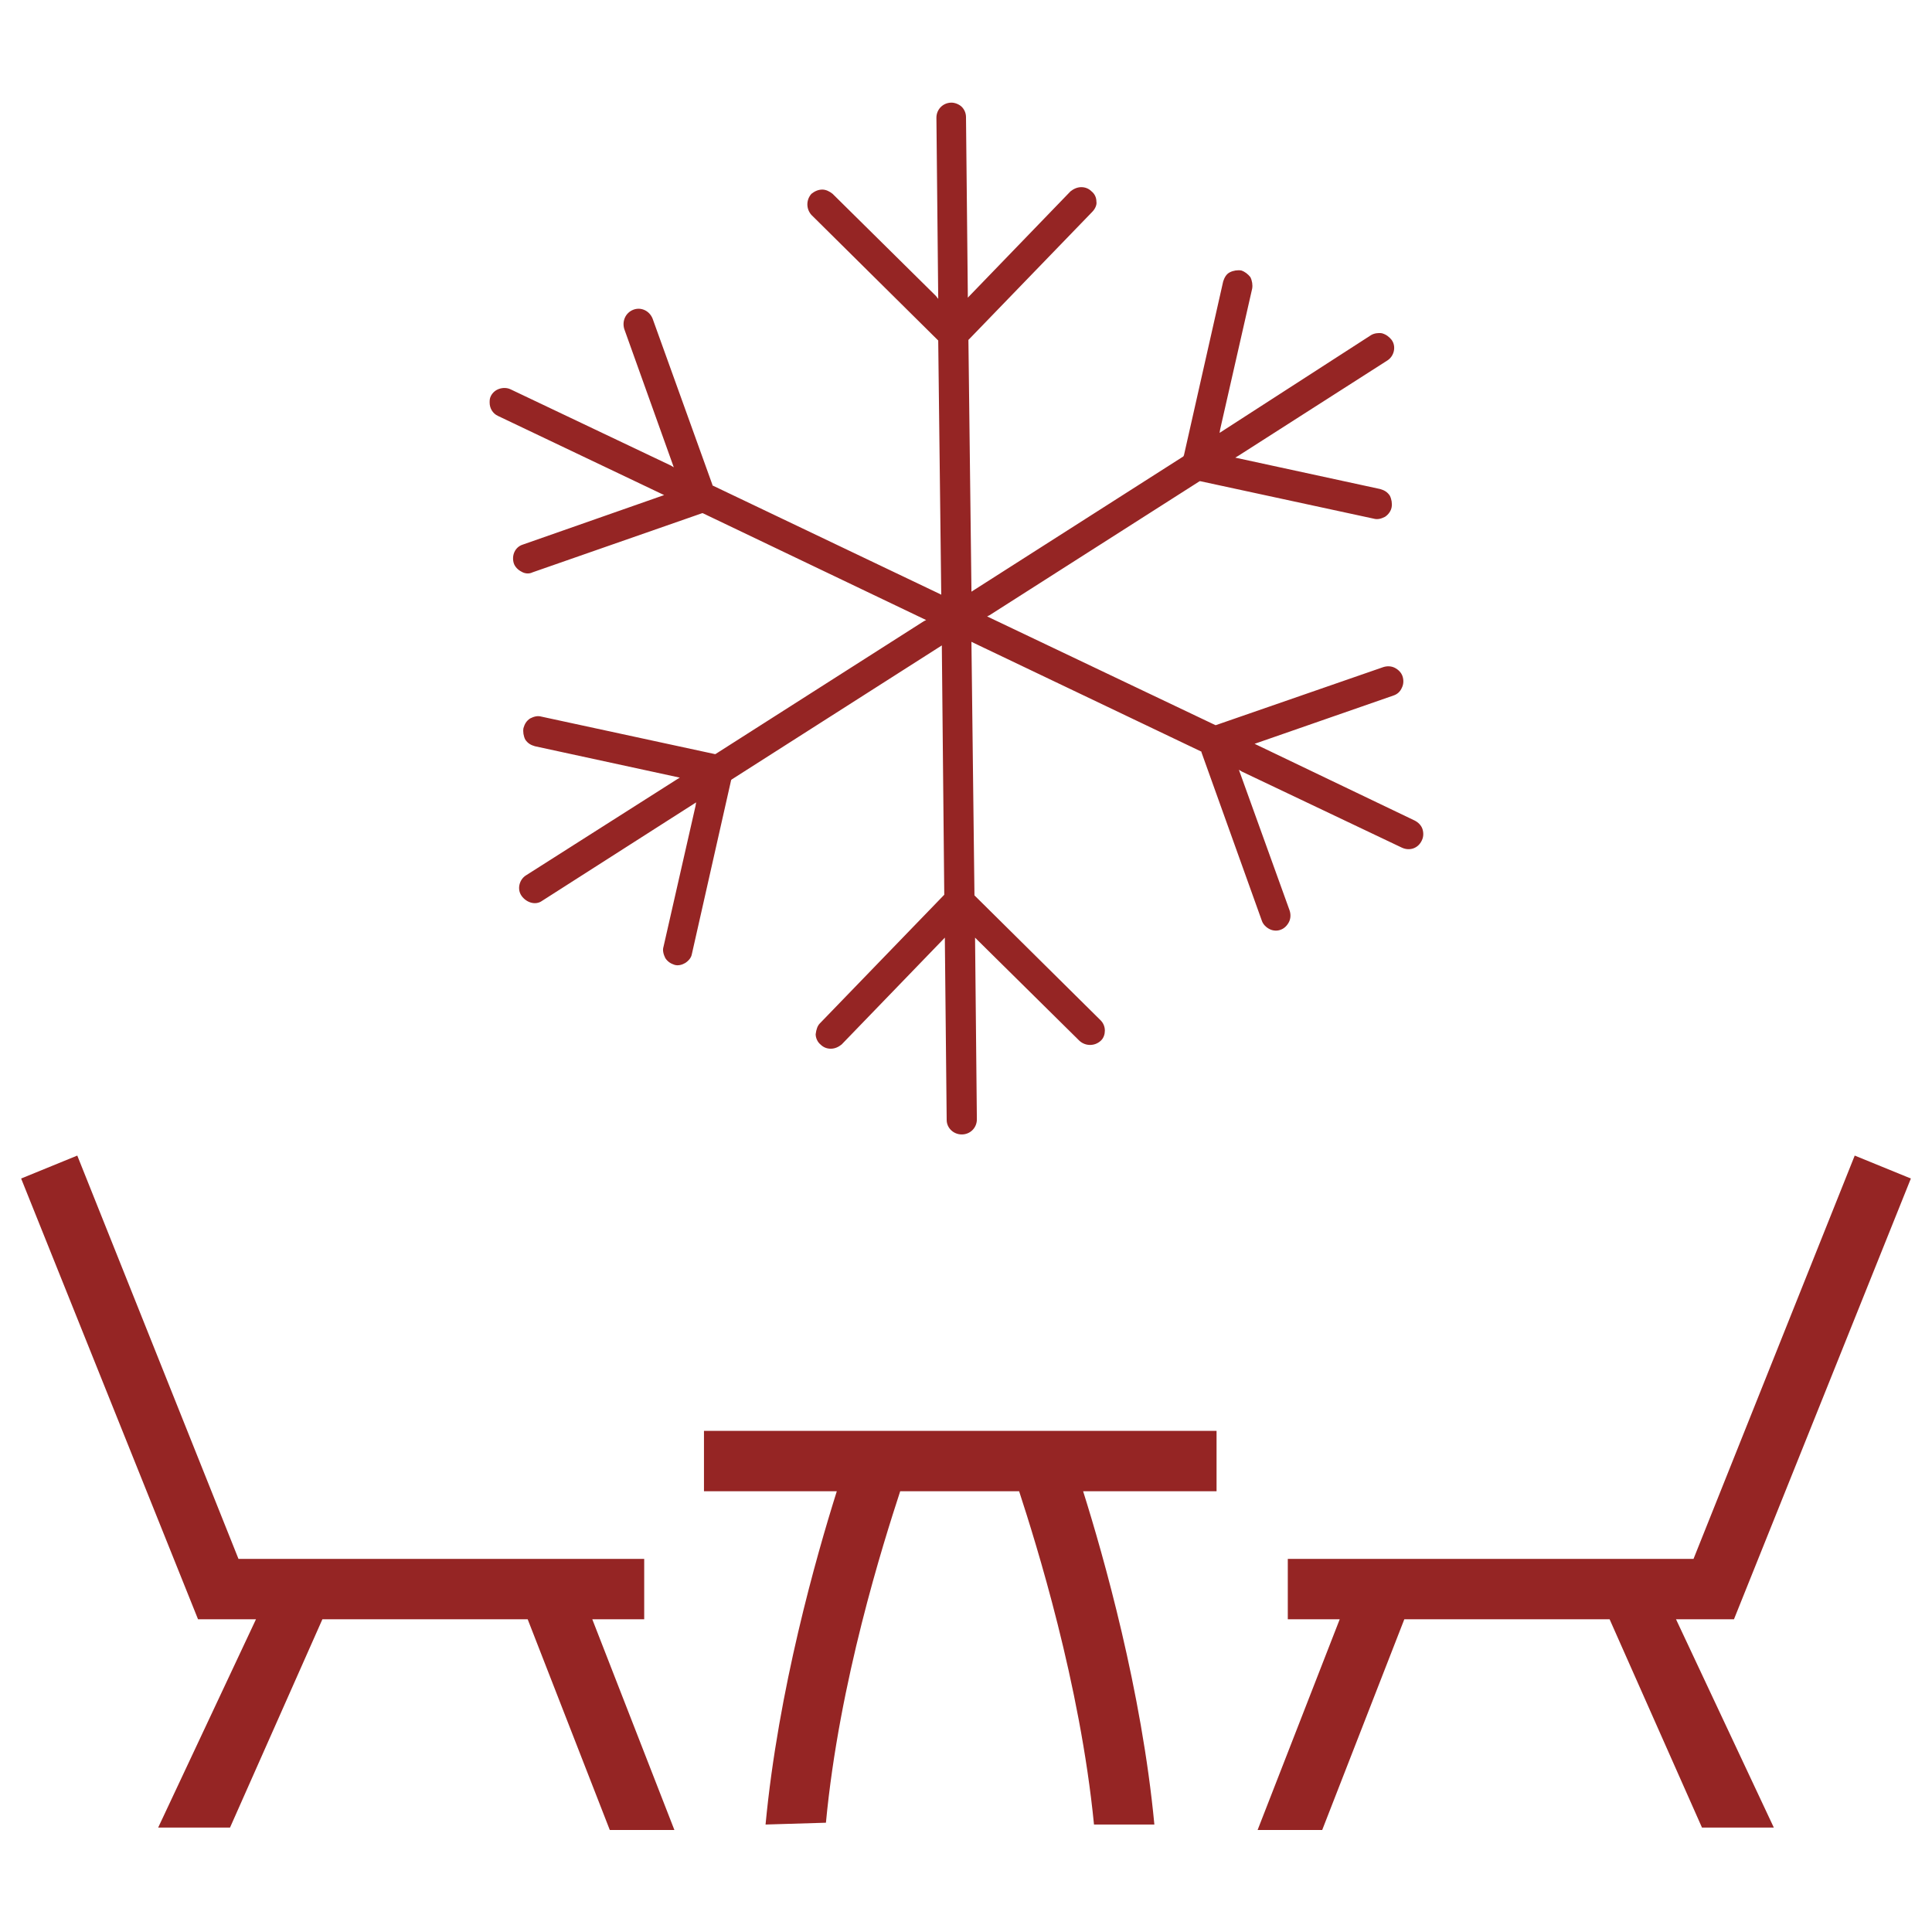 <?xml version="1.0" encoding="utf-8"?>
<!-- Generator: Adobe Illustrator 23.0.2, SVG Export Plug-In . SVG Version: 6.00 Build 0)  -->
<svg version="1.1" id="Layer_1" xmlns="http://www.w3.org/2000/svg" xmlns:xlink="http://www.w3.org/1999/xlink" x="0px" y="0px"
	 width="32px" height="32px" viewBox="0 0 32 32" style="enable-background:new 0 0 32 32;" xml:space="preserve">
<style type="text/css">
	.st0{fill:none;}
	.st1{fill:#952524;}
</style>
<g>
	<rect y="0" class="st0" width="32" height="32"/>
</g>
<g>
	<polygon class="st1" points="28.72,26.82 31.65,19.52 30.72,19.14 28.05,25.82 21.33,25.82 21.33,26.82 22.19,26.82 20.83,30.31 
		21.9,30.31 23.26,26.82 26.66,26.82 28.19,30.27 29.38,30.27 27.76,26.82 	"/>
	<polygon class="st1" points="3.28,26.82 0.35,19.52 1.28,19.14 3.95,25.82 10.67,25.82 10.67,26.82 9.81,26.82 11.17,30.31 
		10.1,30.31 8.74,26.82 5.34,26.82 3.81,30.27 2.62,30.27 4.24,26.82 	"/>
	<path class="st1" d="M11.65,24.7h2.21c-0.34,1.08-0.97,3.29-1.18,5.52l1-0.03c0.22-2.34,0.95-4.63,1.23-5.49h1.97
		c0.28,0.86,1.01,3.18,1.24,5.52l1,0c-0.21-2.22-0.84-4.44-1.18-5.52h2.21v-1h-8.49V24.7z"/>
	<path class="st1" d="M20.78,12.32l2.3-0.8c0.06-0.02,0.11-0.06,0.14-0.13c0.03-0.06,0.03-0.13,0.01-0.19
		c-0.02-0.06-0.07-0.11-0.13-0.14c-0.06-0.03-0.13-0.03-0.19-0.01l-2.77,0.96l-0.01,0l-3.78-1.8l0.04-0.02l3.48-2.22l0.01,0
		l2.87,0.62c0.07,0.02,0.13,0,0.19-0.03C23,8.52,23.04,8.46,23.05,8.4c0.01-0.06,0-0.13-0.03-0.19c-0.04-0.06-0.09-0.09-0.16-0.11
		l-2.4-0.52l0.05-0.03l2.47-1.58c0.11-0.07,0.15-0.23,0.07-0.34c-0.04-0.05-0.09-0.09-0.16-0.11c-0.06-0.01-0.13,0-0.18,0.03
		L20.2,7.17l0.01-0.06l0.53-2.33c0.01-0.06,0-0.13-0.03-0.19c-0.04-0.05-0.09-0.09-0.15-0.11c-0.06-0.01-0.13,0-0.19,0.03
		c-0.06,0.03-0.09,0.09-0.11,0.15l-0.65,2.88L19.6,7.56L16.09,9.8l0-0.04l-0.05-4.13l0.01-0.01l2.04-2.11
		c0.05-0.05,0.08-0.12,0.07-0.17c0-0.07-0.03-0.13-0.08-0.17c-0.05-0.05-0.11-0.07-0.17-0.07c-0.07,0-0.13,0.03-0.18,0.07l-1.7,1.76
		l0-0.06L16,1.94c0-0.07-0.03-0.13-0.07-0.17c-0.04-0.04-0.11-0.07-0.17-0.07c-0.14,0-0.25,0.11-0.25,0.25l0.03,3L15.5,4.9
		l-1.71-1.69c-0.05-0.04-0.11-0.07-0.17-0.07c-0.07,0-0.13,0.03-0.18,0.07c-0.09,0.1-0.09,0.25,0,0.35l2.1,2.08l0,0.01l0.05,4.2
		l-0.04-0.02l-3.75-1.79l0-0.01l-0.99-2.75c-0.05-0.13-0.19-0.2-0.32-0.15c-0.13,0.05-0.19,0.19-0.15,0.32l0.82,2.29l-0.05-0.03
		L8.46,6.45C8.4,6.42,8.33,6.42,8.27,6.44C8.21,6.46,8.16,6.5,8.13,6.56C8.11,6.6,8.11,6.63,8.11,6.67c0,0.09,0.05,0.18,0.14,0.22
		L11,8.2L8.66,9.02C8.53,9.06,8.47,9.2,8.51,9.33c0.02,0.06,0.07,0.11,0.13,0.14C8.69,9.5,8.76,9.51,8.82,9.48l2.81-0.98l0.01,0
		l3.7,1.77l-0.04,0.02l-3.45,2.2l-0.01,0l-2.87-0.62c-0.07-0.02-0.13,0-0.19,0.03c-0.06,0.04-0.09,0.09-0.11,0.16
		c-0.01,0.06,0,0.13,0.03,0.19c0.04,0.06,0.09,0.09,0.16,0.11l2.4,0.52l-0.05,0.03l-2.5,1.59c-0.11,0.07-0.15,0.23-0.07,0.34
		S8.87,15,8.98,14.92l2.55-1.63l-0.01,0.06l-0.53,2.33c-0.02,0.06,0,0.13,0.03,0.19c0.04,0.06,0.09,0.09,0.15,0.11
		c0.06,0.02,0.13,0,0.18-0.03c0.06-0.04,0.1-0.09,0.11-0.15l0.65-2.88l0.01-0.01l3.48-2.22l0,0.04l0.04,4.09l-0.01,0.01l-2.05,2.12
		c-0.04,0.04-0.06,0.1-0.07,0.18c0,0.06,0.03,0.13,0.08,0.17c0.05,0.05,0.11,0.07,0.17,0.07c0.07,0,0.13-0.03,0.18-0.07l1.71-1.77
		l0,0.06l0.03,2.96c0,0.13,0.11,0.24,0.25,0.24c0.14,0,0.25-0.11,0.25-0.25l-0.03-3.01l0.04,0.04l1.69,1.67
		c0.1,0.09,0.25,0.09,0.35,0l0.01-0.01c0.04-0.04,0.06-0.1,0.06-0.16c0-0.07-0.03-0.13-0.07-0.17l-2.09-2.07l0-0.01l-0.05-4.19
		l0.04,0.02l3.77,1.8l0,0.01l1,2.79c0.02,0.06,0.07,0.11,0.13,0.14c0.06,0.03,0.13,0.03,0.18,0.01c0.06-0.02,0.11-0.07,0.14-0.13
		c0.03-0.06,0.03-0.13,0.01-0.19l-0.84-2.33l0.05,0.03l2.65,1.26c0.13,0.06,0.27,0.01,0.33-0.12c0.03-0.06,0.03-0.13,0.01-0.19
		c-0.02-0.06-0.07-0.11-0.13-0.14L20.78,12.32z"/>
</g>
</svg>
